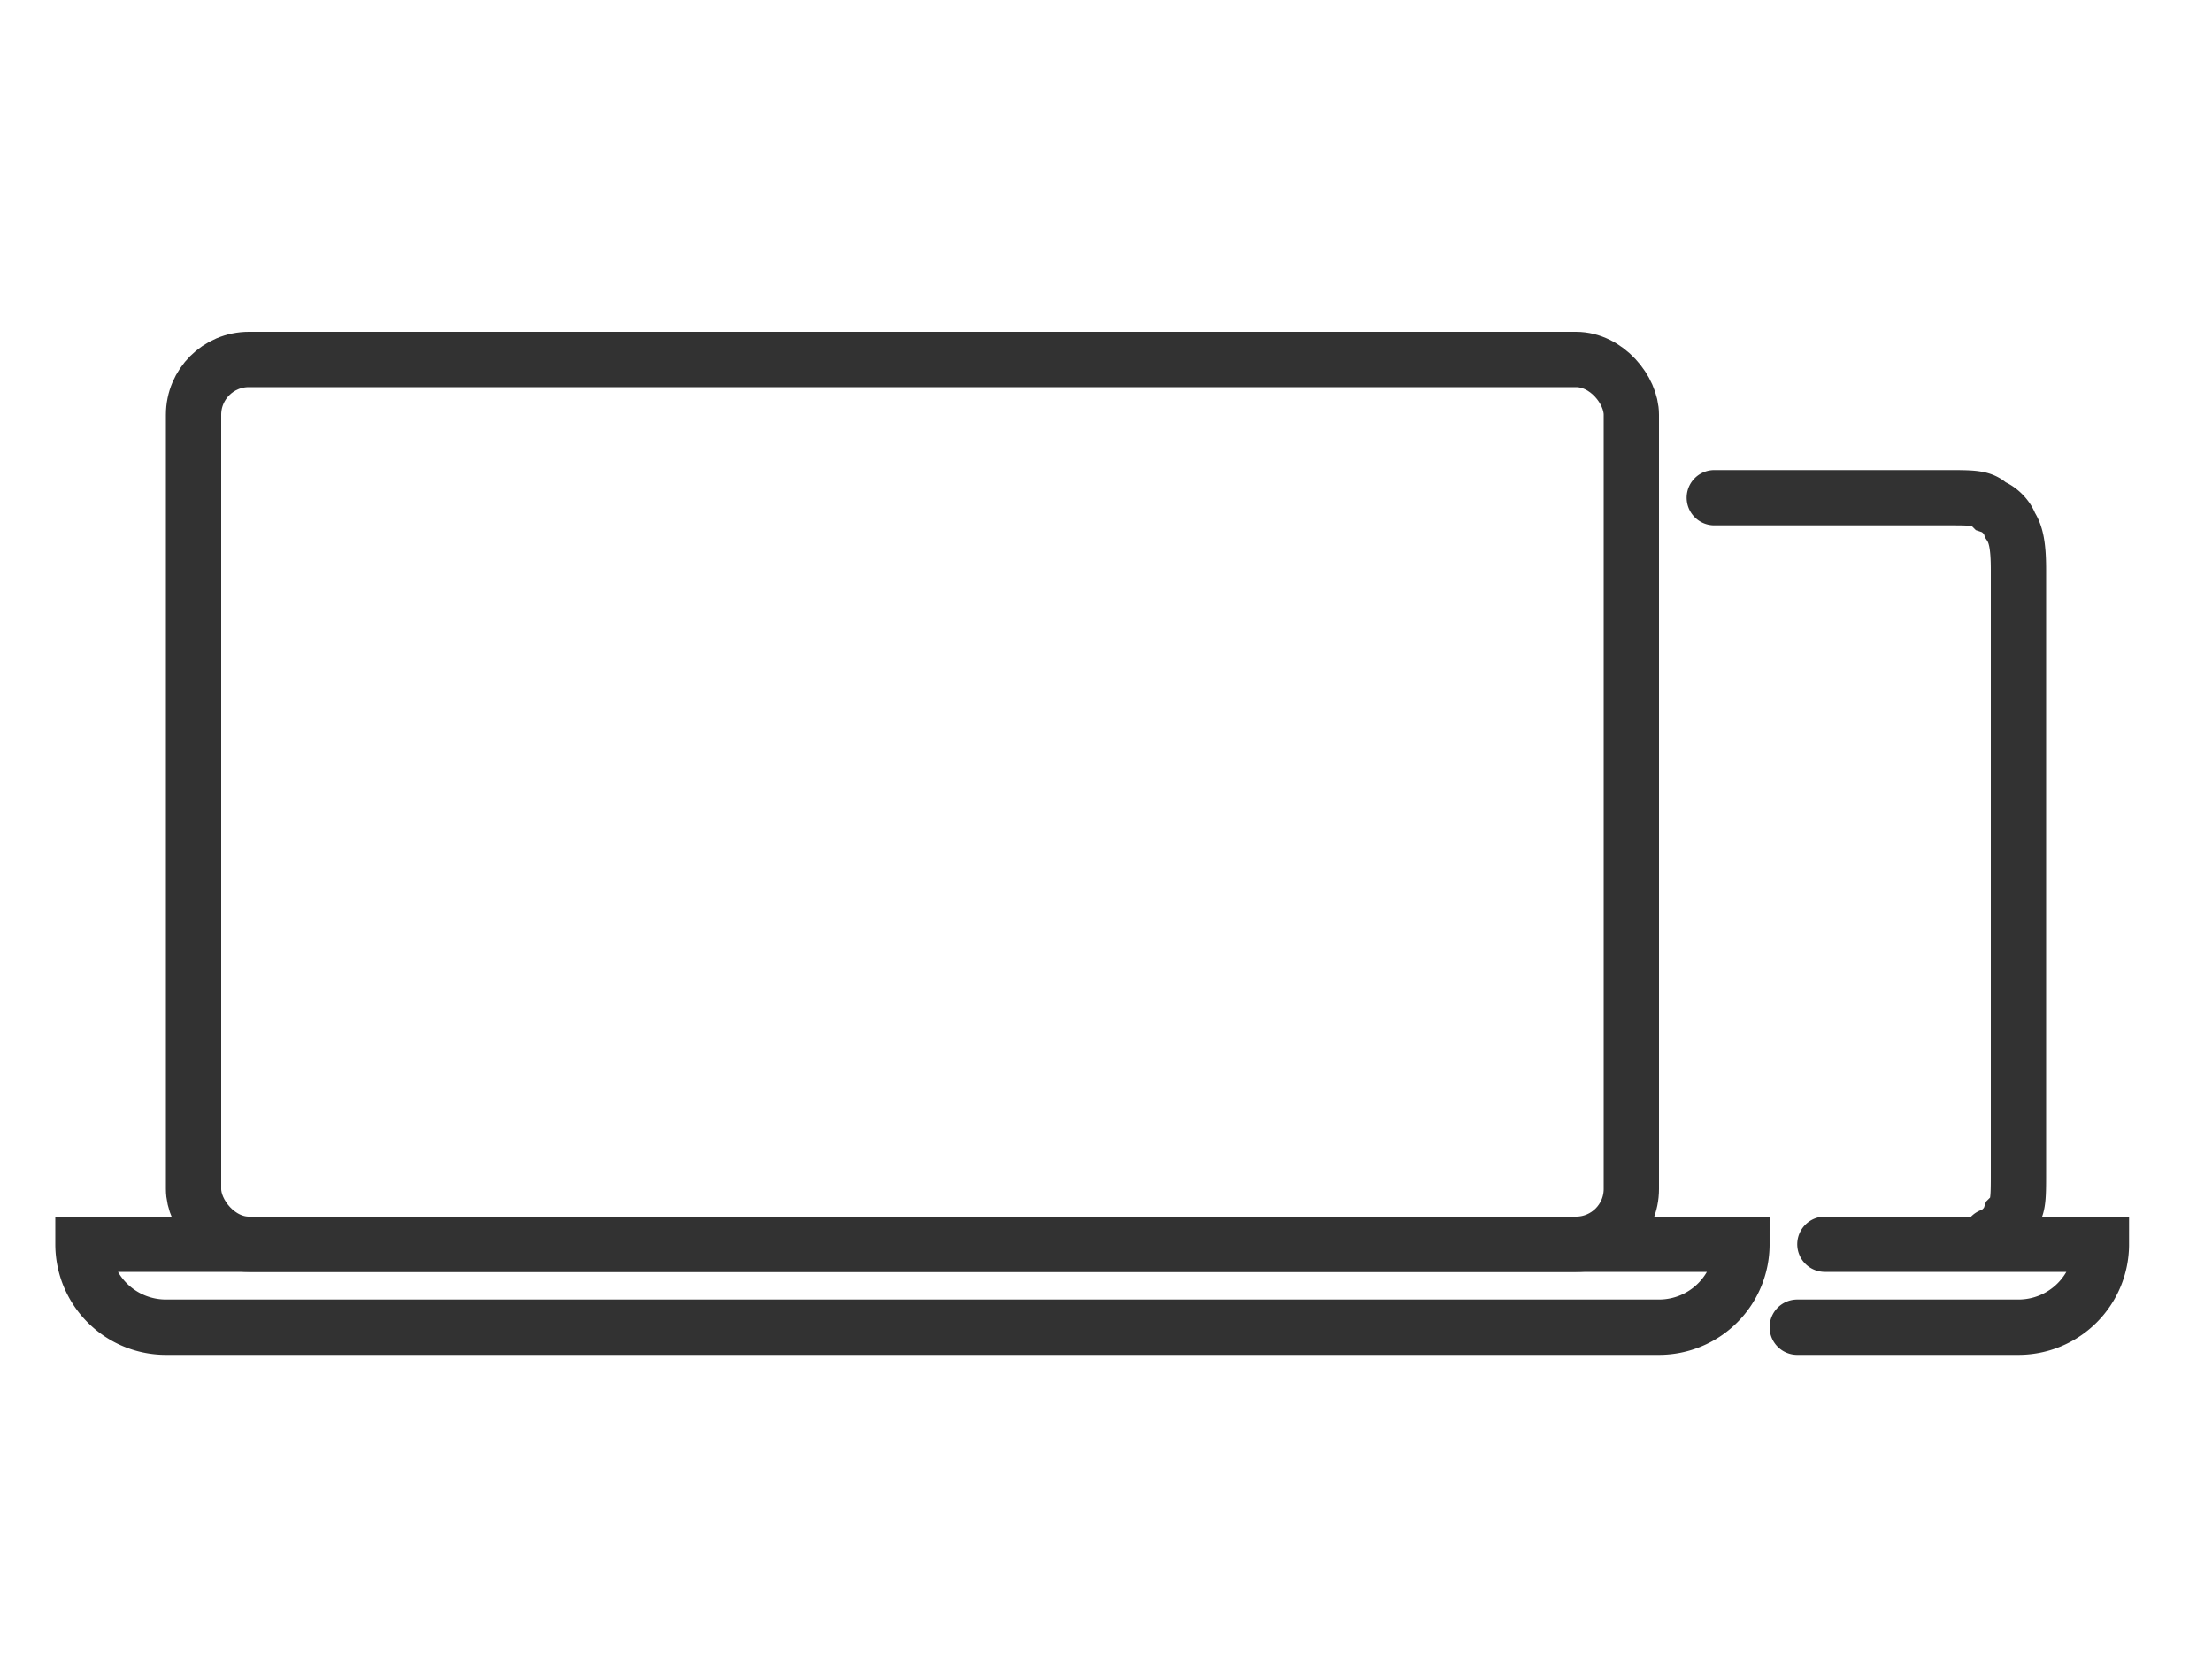 <svg width="80" height="60" xmlns="http://www.w3.org/2000/svg" viewBox="0 0 80 60"><g fill="none" fill-rule="evenodd" stroke="#323232" stroke-width="2"><rect x="7" y="13" width="52" height="32" rx="2" vector-effect="non-scaling-stroke"/><path d="M3 45h60a3 3 0 0 1-3 3H6a3 3 0 0 1-3-3zm59-27h8.4c1 0 1.3 0 1.6.3.3.1.6.4.7.7.2.3.3.7.3 1.6v21.8c0 1 0 1.3-.3 1.6-.1.3-.4.6-.7.7m-6 .3h10a3 3 0 0 1-3 3h-8" stroke-linecap="round" vector-effect="non-scaling-stroke"/></g></svg>